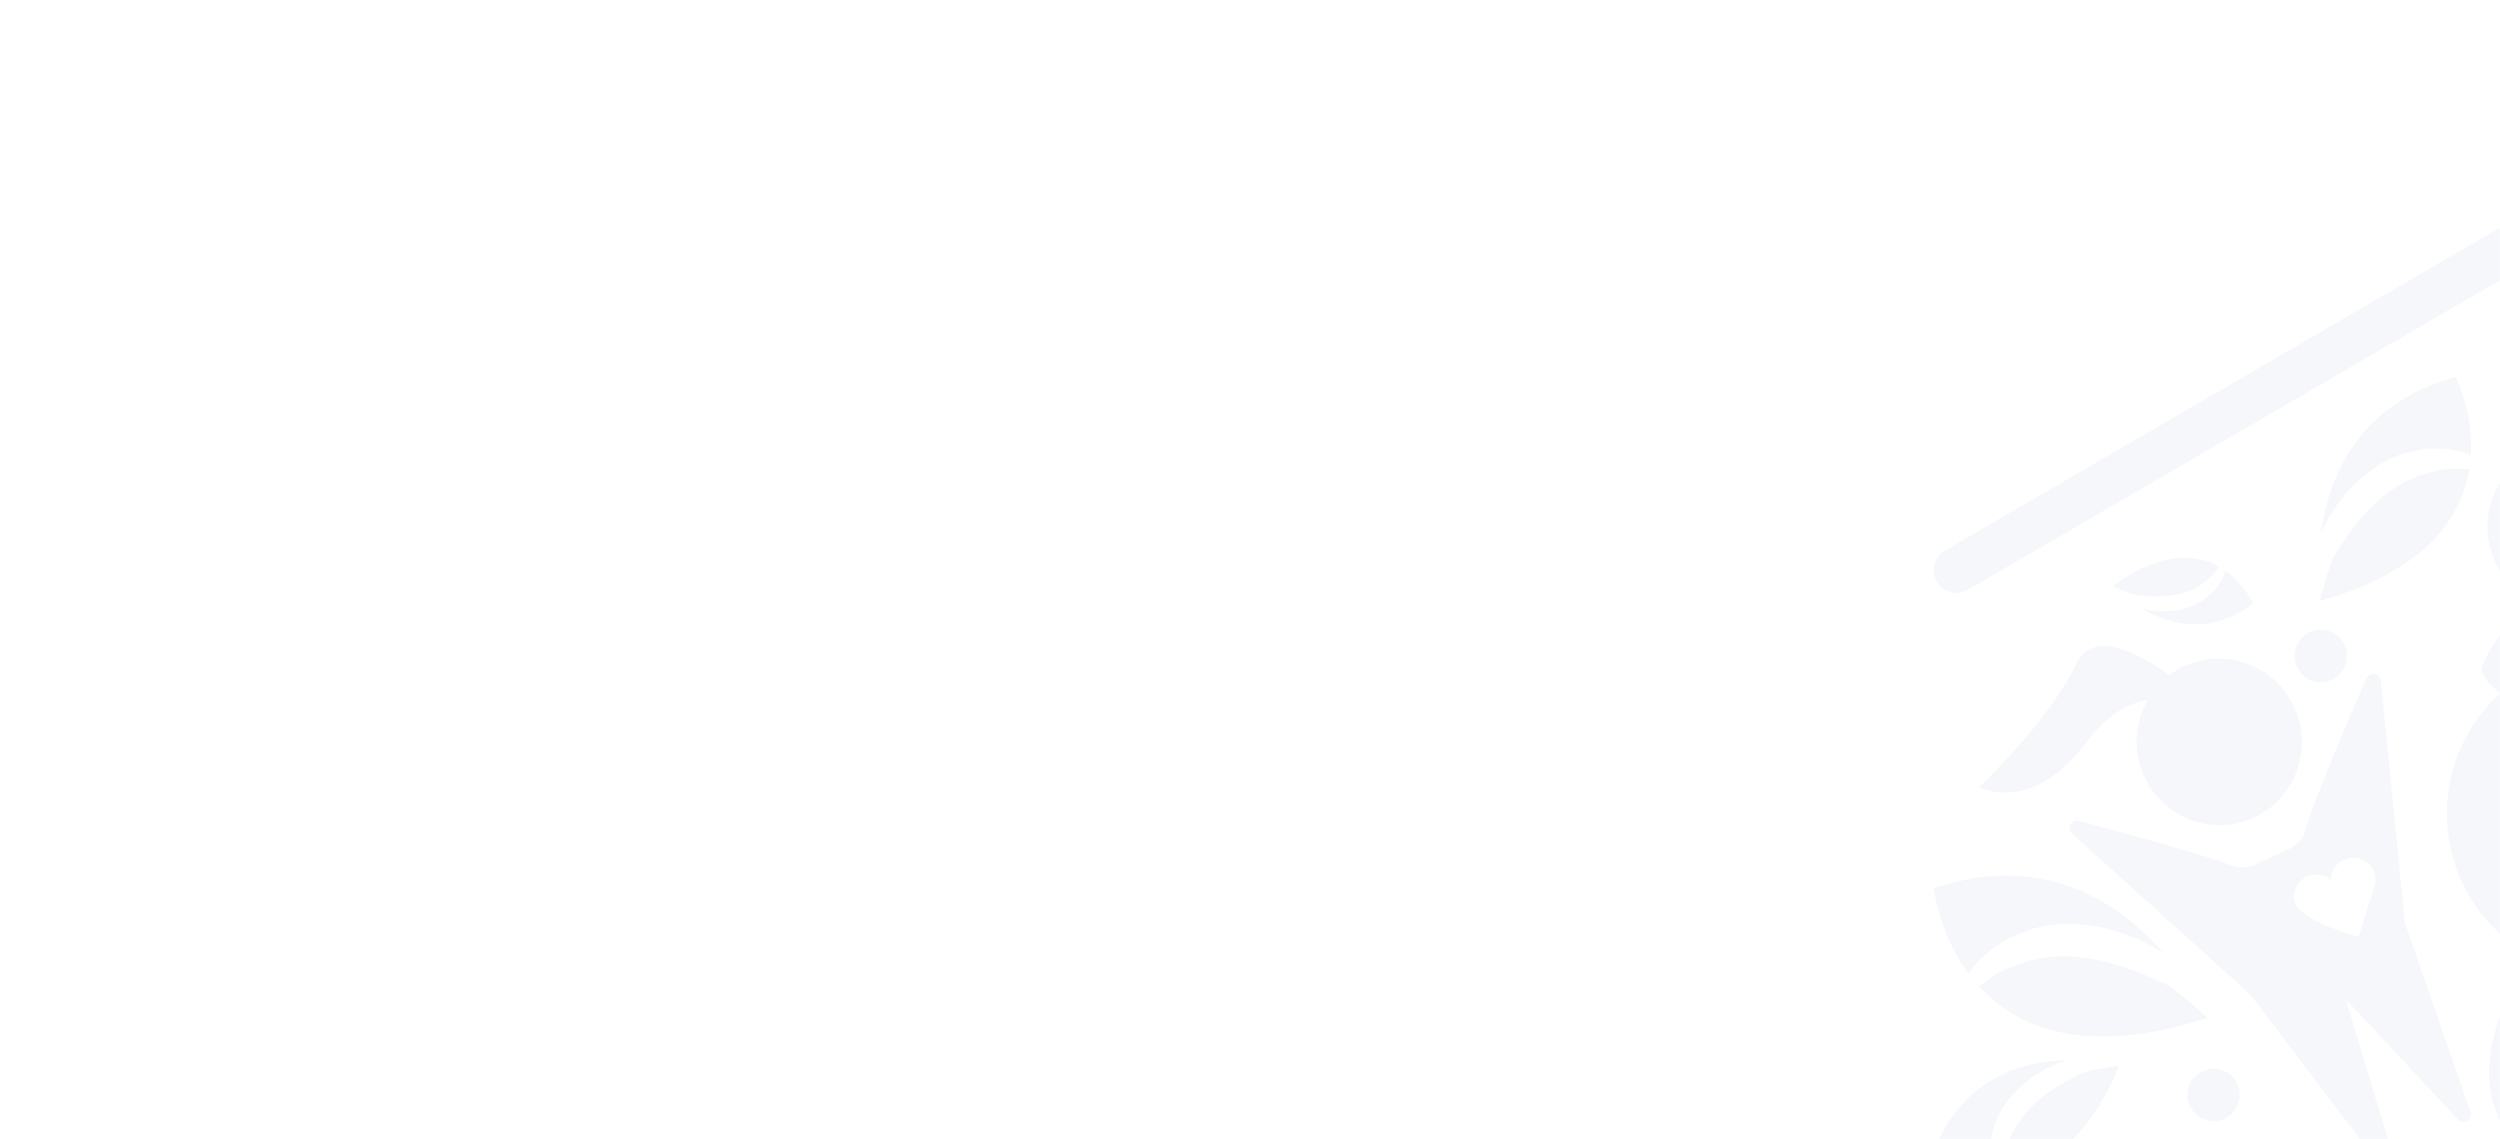 <svg width="1903" height="867" viewBox="0 0 1903 867" fill="none" xmlns="http://www.w3.org/2000/svg">
<mask id="mask0_966_102" style="mask-type:alpha" maskUnits="userSpaceOnUse" x="0" y="0" width="1903" height="867">
<rect width="1903" height="867" fill="#D9D9D9"/>
</mask>
<g mask="url(#mask0_966_102)">
<path d="M1800.95 517.238C1800.95 517.238 1763.19 602.655 1754.73 632.159C1752.95 638.363 1748.59 643.464 1742.61 646.191L1716.32 658.186C1710.63 660.774 1704.17 660.974 1698.33 658.722C1670.05 647.784 1583.65 625.327 1583.65 625.327C1577.78 622.57 1572.14 630.015 1576.87 634.273L1712.82 756.915L1813.98 890.264C1817.46 894.14 1824.21 891.015 1823.37 885.929L1786.09 762.322C1786.47 762.108 1786.4 762.138 1786.78 761.924L1871.09 852.228C1875.3 856.517 1882.55 852.258 1880.65 846.606L1830.52 702.212L1812.25 517.698C1811.61 511.678 1802.62 511.325 1800.95 517.238ZM1806.64 662.521C1807.49 664.313 1807.97 666.167 1808.14 668.02C1808.35 670.456 1808.02 672.891 1807.18 675.159L1795.62 712.399C1795.54 712.613 1795.39 712.766 1795.19 712.843C1795.01 712.935 1794.78 712.95 1794.57 712.873C1794.57 712.873 1755.9 702.487 1747.99 689.267C1743.3 681.409 1747.73 671.13 1756.2 667.27C1762.4 664.436 1769.49 665.615 1774.37 669.721C1774.3 663.425 1777.94 657.358 1784.15 654.524C1792.62 650.664 1802.71 654.249 1806.64 662.521Z" fill="#2F52A0" fill-opacity="0.05"/>
<path d="M1748.51 543.647C1736.82 510.635 1700.82 493.294 1668.11 504.936C1661.93 507.142 1656.32 510.221 1651.35 513.99C1625.67 495.761 1592.77 479.538 1580.73 504.936C1559.9 548.886 1506.35 599.254 1506.35 599.254C1506.35 599.254 1546.85 620.93 1589 564.097C1603.83 544.106 1620.11 535.421 1634.98 532.556C1625.95 548.12 1623.55 567.452 1630.05 585.804C1641.74 618.816 1677.74 636.157 1710.45 624.514C1743.16 612.872 1760.2 576.659 1748.51 543.647Z" fill="#2F52A0" fill-opacity="0.05"/>
<path d="M1984.42 496.434C1974.6 496.434 1965.07 497.629 1955.92 499.85L1953.75 496.878L1954 464.464C1954.78 464.495 1955.55 464.587 1956.34 464.587C1991.09 464.587 2019.26 436.201 2019.26 401.182C2019.26 366.164 1991.09 337.778 1956.34 337.778C1921.6 337.778 1893.43 366.164 1893.43 401.182C1893.43 424.743 1906.21 445.27 1925.14 456.192C1907.95 475.892 1889.46 499.498 1889.07 510.405C1888.93 514.373 1894.36 520.485 1903.16 527.761C1878.23 550.249 1862.53 582.924 1862.53 619.306C1862.53 687.152 1917.1 742.146 1984.42 742.146C2051.74 742.146 2106.31 687.152 2106.31 619.306C2106.33 551.428 2051.74 496.434 1984.42 496.434ZM1984.42 686.601C1947.51 686.601 1917.61 656.453 1917.61 619.275C1917.61 594.168 1931.28 572.308 1951.51 560.727C1973.35 574.115 1996.49 587.182 2012.95 596.236C2018.35 599.208 2023.97 592.697 2020.32 587.703L1994.77 552.822C2026.75 557.832 2051.26 585.635 2051.26 619.275C2051.24 656.453 2021.33 686.601 1984.42 686.601Z" fill="#2F52A0" fill-opacity="0.05"/>
<path d="M1795.98 365.015C1803.96 358.459 1812.35 352.009 1822.26 348.118C1824.69 347.107 1827.06 345.958 1829.54 345.101L1837.29 343.416C1842.45 342.359 1847.54 340.949 1852.8 341.608C1862.69 341.026 1872.07 342.925 1880.87 346.142C1882.7 313.253 1869.32 286.997 1869.32 286.997C1795.29 306.773 1772.78 363.054 1766.61 405.625C1773.79 390.75 1783.19 376.657 1795.98 365.015Z" fill="#2F52A0" fill-opacity="0.05"/>
<path d="M1854.35 358.443C1837.75 361.767 1822.93 369.518 1810.35 381.099C1797.39 392.282 1787.07 407.141 1777.22 422.429C1772.85 429.46 1765.72 457.524 1765.72 457.524C1847.33 434.623 1873.82 393.339 1879.67 357.125C1870.98 356.421 1862.53 356.467 1854.35 358.443Z" fill="#2F52A0" fill-opacity="0.05"/>
<path d="M1592.46 704.585C1580.58 703.36 1568.37 702.502 1556.29 705.09C1553.29 705.673 1550.27 706.086 1547.32 706.852L1538.74 710.207C1533.07 712.489 1527.25 714.404 1522.57 718.418C1512.62 724.223 1504.73 732.082 1498.24 740.86C1475.66 710.161 1472 676.107 1472 676.107C1556.27 647.691 1613.7 687.78 1646.64 725.066C1630.28 715.277 1612.24 707.664 1592.46 704.585Z" fill="#2F52A0" fill-opacity="0.05"/>
<path d="M1531.74 735.743C1549.92 728.298 1569.21 726.276 1588.72 729.432C1608.36 731.944 1627.76 739.711 1646.99 748.213C1655.68 752.226 1680.35 774.837 1680.35 774.837C1586.76 805.091 1534.94 782.128 1506.37 750.771C1514.35 744.46 1522.56 739.083 1531.74 735.743Z" fill="#2F52A0" fill-opacity="0.05"/>
<path d="M1539 826.17C1533.21 831.792 1527.45 837.735 1523.51 845.134C1522.51 846.942 1521.4 848.688 1520.5 850.542L1518.48 856.439C1517.18 860.376 1515.61 864.221 1515.62 868.403C1514.24 876.093 1514.82 883.599 1516.46 890.784C1490.97 889.099 1472.02 876.155 1472.02 876.155C1494.22 820.134 1539.69 807.849 1573.05 807.037C1560.91 811.249 1549.17 817.285 1539 826.17Z" fill="#2F52A0" fill-opacity="0.05"/>
<path d="M1528.43 871.207C1532.54 858.554 1539.92 847.677 1550.03 838.945C1559.86 829.877 1572.26 823.198 1584.99 816.948C1590.81 814.19 1613.09 811.265 1613.09 811.265C1587.75 872.922 1553.48 889.742 1525.04 890.891C1525.29 883.998 1526.13 877.411 1528.43 871.207Z" fill="#2F52A0" fill-opacity="0.05"/>
<path d="M1657.44 464.465C1662.9 463.27 1668.46 461.861 1673.46 458.935C1674.71 458.23 1676 457.618 1677.2 456.836L1680.53 454.079C1682.72 452.225 1685.05 450.525 1686.54 448.043C1690.12 443.999 1692.51 439.342 1694.12 434.486C1708.61 444.826 1715.14 459.441 1715.14 459.441C1681.76 484.441 1650.42 475.035 1630.39 463.286C1639.08 465.262 1648.2 465.997 1657.44 464.465Z" fill="#2F52A0" fill-opacity="0.05"/>
<path d="M1679.96 441.701C1672.95 447.676 1664.65 451.413 1655.51 452.869C1646.41 454.63 1636.67 454.017 1626.88 453.068C1622.44 452.562 1608.18 446.113 1608.18 446.113C1645.45 418.922 1671.81 421.542 1689.06 431.285C1686.43 435.267 1683.56 438.867 1679.96 441.701Z" fill="#2F52A0" fill-opacity="0.05"/>
<path d="M1923.09 852.242C1928.36 841.733 1930.49 830.305 1929.59 818.464C1929.07 806.592 1925.46 794.613 1921.38 782.71C1919.45 777.318 1907.34 761.448 1907.34 761.448C1884.93 815.936 1895.94 848.044 1912.99 866.672C1917.1 862.214 1920.67 857.572 1923.09 852.242Z" fill="#2F52A0" fill-opacity="0.05"/>
<path d="M1684.99 853.437C1695.96 853.437 1704.85 844.473 1704.85 833.415C1704.85 822.358 1695.96 813.394 1684.99 813.394C1674.02 813.394 1665.12 822.358 1665.12 833.415C1665.12 844.473 1674.02 853.437 1684.99 853.437Z" fill="#2F52A0" fill-opacity="0.05"/>
<path d="M1766.61 519.274C1777.59 519.274 1786.48 510.311 1786.48 499.253C1786.48 488.195 1777.59 479.231 1766.61 479.231C1755.64 479.231 1746.75 488.195 1746.75 499.253C1746.75 510.311 1755.64 519.274 1766.61 519.274Z" fill="#2F52A0" fill-opacity="0.05"/>
<path d="M2486.23 434.011C2486.23 447.353 2471.89 455.702 2460.42 449.023L1979.11 169.028L1497.81 449.023C1486.33 455.702 1472 447.353 1472 434.011C1472 427.822 1475.28 422.093 1480.6 418.998L1979.11 129L2477.62 418.998C2482.96 422.093 2486.23 427.807 2486.23 434.011Z" fill="#2F52A0" fill-opacity="0.05"/>
</g>
</svg>
